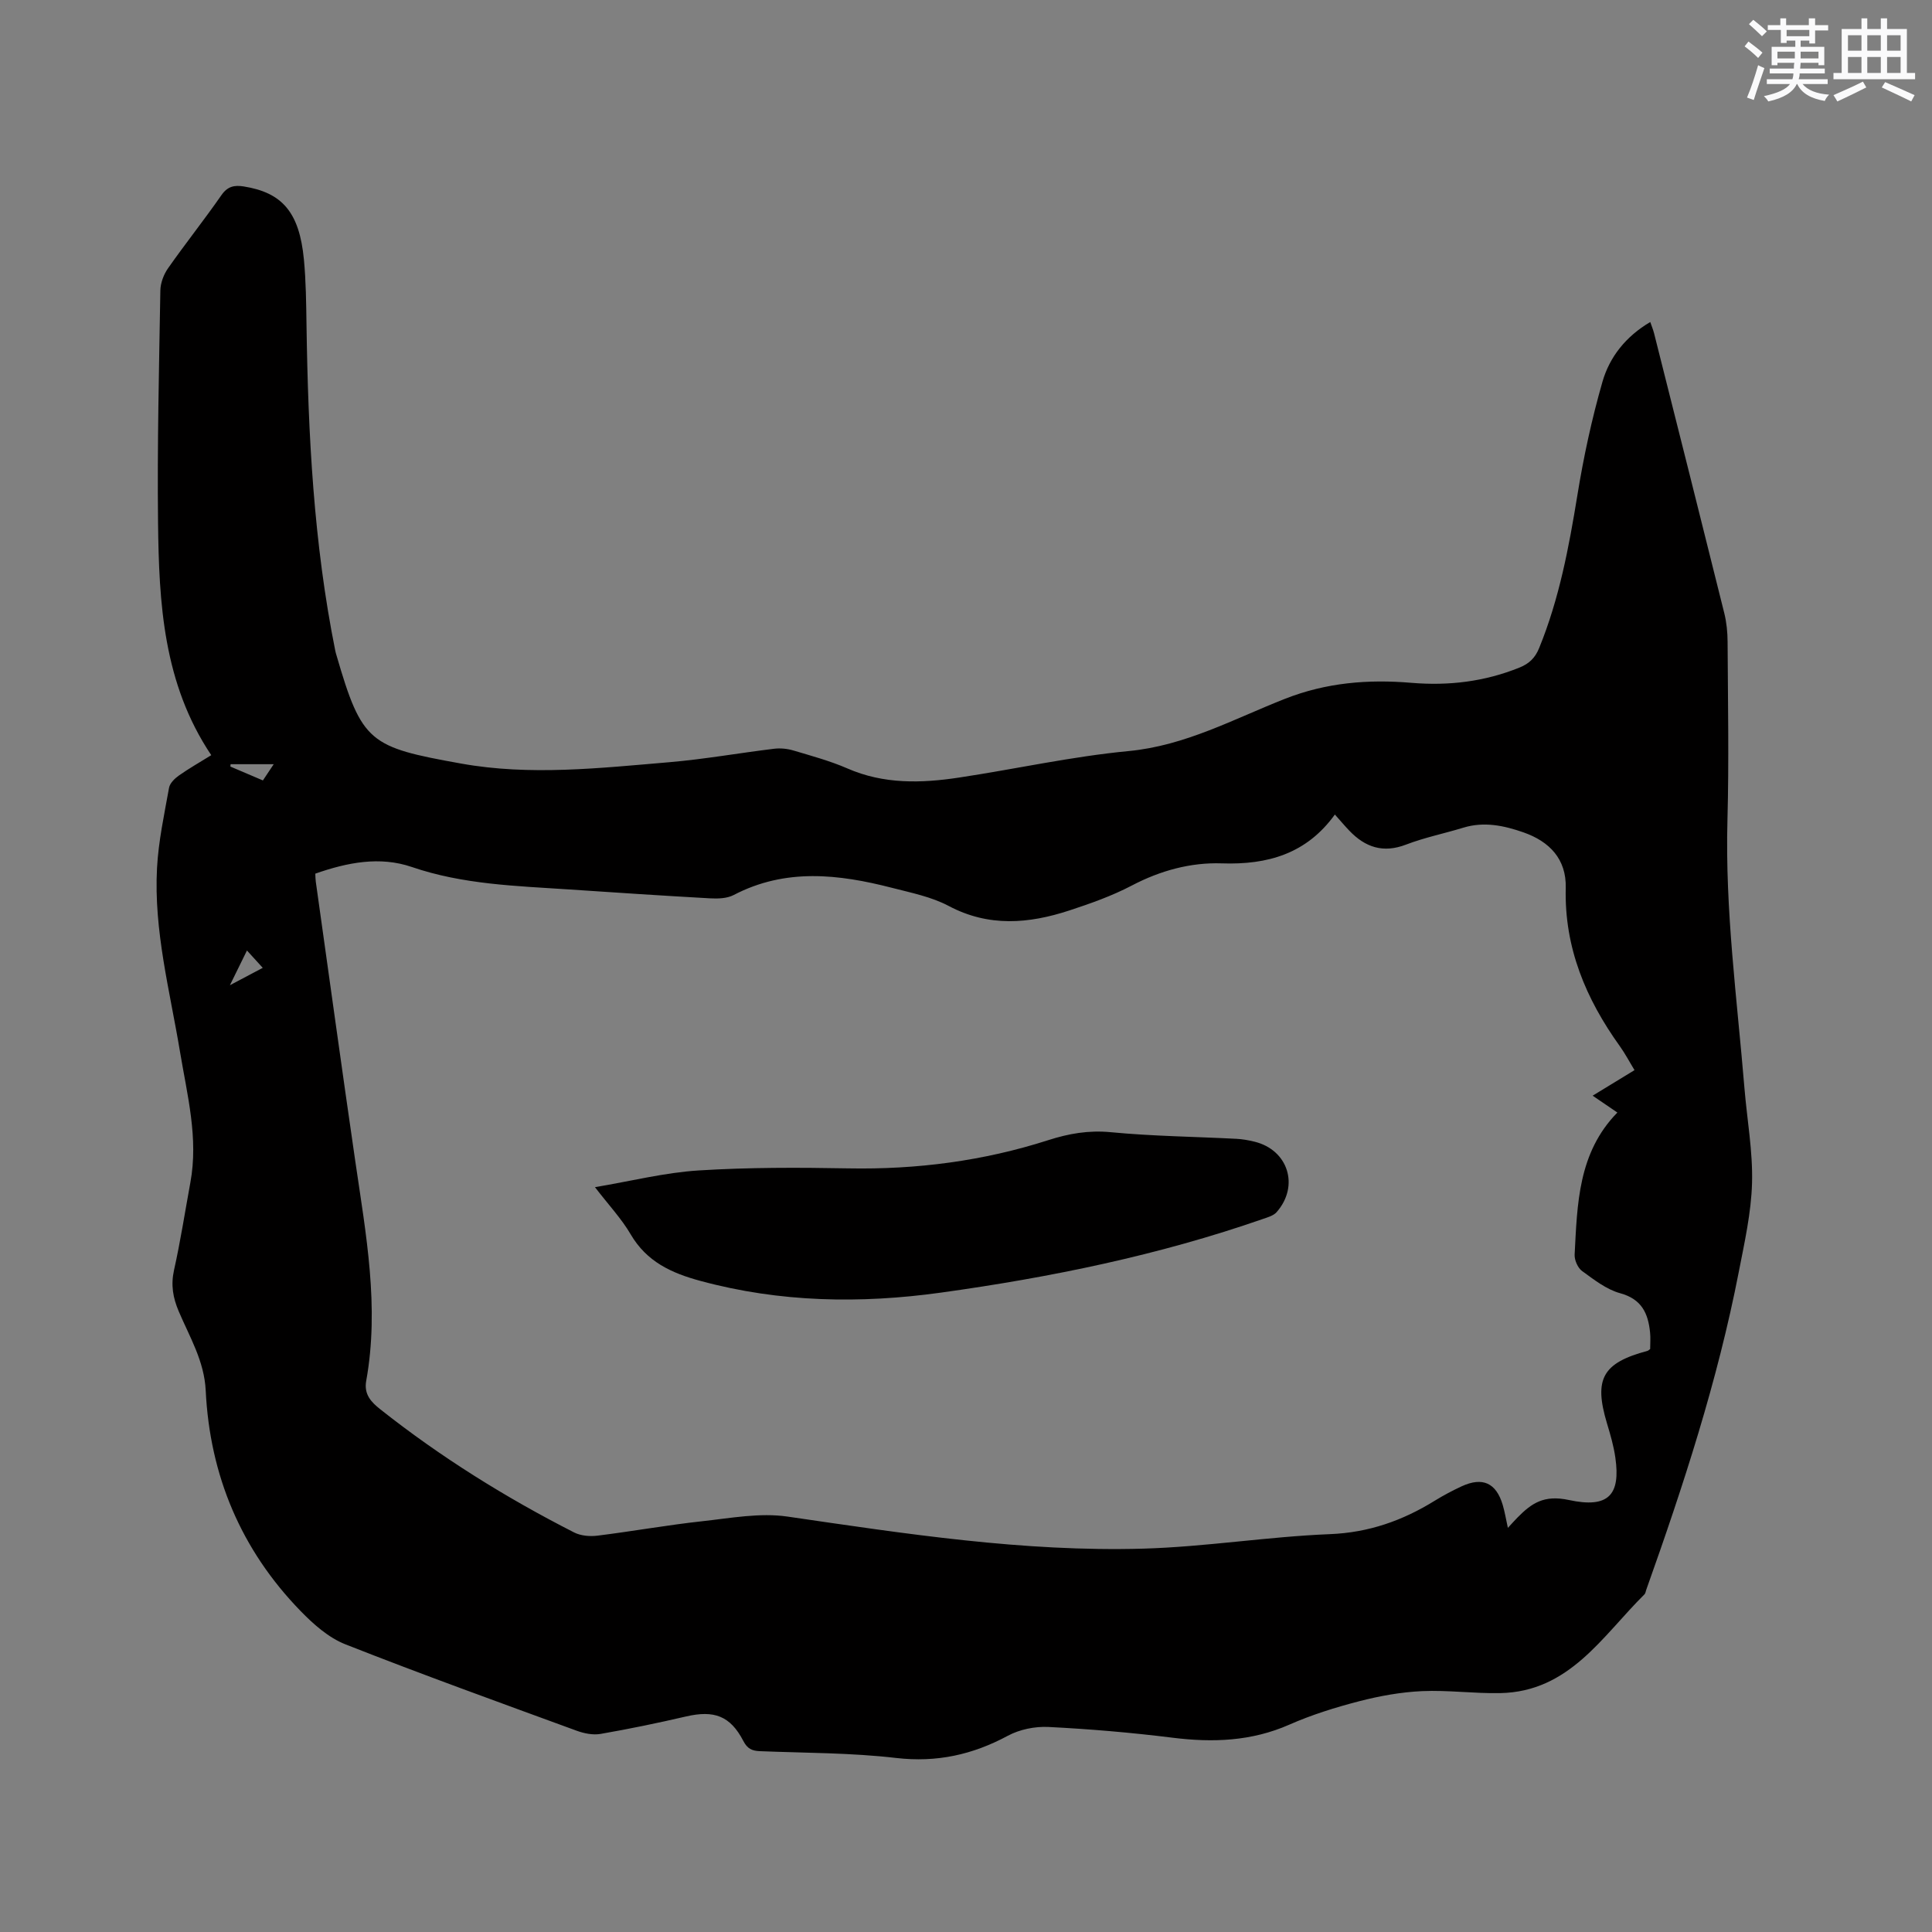 <svg enable-background="new 0 0 400 400" viewBox="0 0 400 400" xmlns="http://www.w3.org/2000/svg"><rect x="0" y="0" width="400" height="400" fill="#808080" stroke="none"/><path d="m43.74 156.35c-9.96-14.85-10.83-31.51-11.02-48.19-.18-16.01.21-32.02.48-48.03.03-1.55.69-3.31 1.6-4.6 3.59-5.12 7.49-10.02 11.06-15.15 1.27-1.82 2.68-2.08 4.59-1.78 8.01 1.27 11.53 5.37 12.47 15.11.43 4.52.47 9.09.54 13.64.33 22.6 1.48 45.12 5.95 67.35.06.31.15.62.24.92 5.29 18.21 6.86 19.05 25.78 22.46 14.31 2.58 28.75.94 43.11-.27 7.27-.62 14.49-1.91 21.74-2.79 1.31-.16 2.75-.01 4.02.37 3.75 1.12 7.57 2.15 11.15 3.71 7.53 3.29 15.28 3.07 23.09 1.89 11.73-1.77 23.36-4.37 35.14-5.49 11.75-1.12 21.79-6.66 32.34-10.81 8.6-3.39 17.28-4.07 26.17-3.32 7.78.65 15.18-.24 22.41-3.16 2.05-.83 3.25-2.04 4.06-4.03 4.16-10.18 6.16-20.86 7.92-31.65 1.28-7.9 2.98-15.79 5.19-23.48 1.47-5.13 4.82-9.39 9.9-12.38.29.86.6 1.59.79 2.34 4.86 19.3 9.73 38.6 14.53 57.92.48 1.93.68 3.97.69 5.96.06 12.3.3 24.61-.03 36.9-.51 18.62 1.99 37.02 3.52 55.5.54 6.55 1.75 13.11 1.57 19.63-.17 6.19-1.57 12.37-2.76 18.49-4.38 22.51-11.48 44.24-19.16 65.79-.11.3-.14.68-.34.88-8.72 8.63-15.52 20.18-29.88 20.46-5.39.11-10.81-.65-16.19-.41-4.37.2-8.78 1-13.03 2.1-4.91 1.27-9.81 2.8-14.44 4.84-7.86 3.46-15.86 3.74-24.21 2.7-8.51-1.06-17.08-1.79-25.65-2.22-2.79-.14-5.97.5-8.42 1.82-7.31 3.93-14.72 5.57-23.12 4.6-9.34-1.09-18.82-1.03-28.24-1.41-1.62-.07-2.57-.51-3.4-2.11-2.71-5.22-6.07-6.42-11.88-5.07-5.86 1.36-11.76 2.58-17.69 3.61-1.57.27-3.4-.1-4.93-.66-16-5.86-32.04-11.64-47.89-17.89-3.48-1.37-6.62-4.16-9.29-6.91-12.32-12.68-18.78-28.05-19.63-45.64-.3-6.12-3.33-11.08-5.58-16.38-1.21-2.84-1.66-5.47-.98-8.55 1.34-5.99 2.27-12.07 3.38-18.11 1.71-9.22-.65-18.11-2.14-27.08-2.1-12.63-5.46-25.13-4.76-38.07.3-5.57 1.5-11.09 2.49-16.6.17-.95 1.17-1.92 2.03-2.53 2.05-1.45 4.26-2.7 6.71-4.22zm294.67 65.21c-1.07-1.75-1.95-3.44-3.05-4.97-7.03-9.8-11.5-20.4-11.19-32.75.15-5.98-3.36-9.62-8.76-11.51-4.04-1.41-8.15-2.28-12.44-.97-3.94 1.21-8.02 2.03-11.85 3.5-4.75 1.83-8.46.57-11.76-2.88-.95-.99-1.83-2.04-2.99-3.34-5.84 8.1-13.87 10.44-23.42 10.11-6.44-.22-12.73 1.5-18.62 4.59-4.1 2.15-8.54 3.72-12.96 5.17-8.38 2.74-16.65 3.46-24.95-.94-3.58-1.9-7.77-2.73-11.76-3.76-11.04-2.84-22.03-4.11-32.75 1.49-1.39.73-3.29.78-4.93.69-9.73-.54-19.46-1.19-29.18-1.84-10.96-.73-21.94-1.02-32.54-4.65-6.63-2.27-13.36-.94-19.98 1.38.03.63.03 1.15.1 1.65 2.72 19.3 5.37 38.61 8.18 57.9 2.2 15.09 5.03 30.14 2.26 45.46-.51 2.81 1.05 4.41 2.89 5.87 12.5 9.9 25.97 18.29 40.16 25.52 1.38.7 3.27.86 4.84.66 7.25-.9 14.46-2.2 21.72-2.99 5.85-.64 11.89-1.79 17.6-.96 24.45 3.56 48.88 7.34 73.66 6.64 12.89-.37 25.73-2.48 38.62-3 8.07-.32 15.05-2.79 21.72-6.91 1.8-1.11 3.68-2.11 5.6-3 4.33-1.99 7.14-.7 8.49 3.85.43 1.45.67 2.95 1.07 4.76.84-.91 1.39-1.53 1.97-2.12 2.94-2.99 5.5-4.76 10.66-3.65 8.21 1.77 10.73-1.05 9.62-8.78-.34-2.4-1.03-4.76-1.73-7.08-2.77-9.22-.93-12.53 8.39-15.02.18-.05.32-.22.55-.38 0-1.12.1-2.29-.02-3.43-.4-3.95-1.72-6.9-6.19-8.12-2.85-.78-5.42-2.81-7.89-4.6-.89-.65-1.59-2.26-1.54-3.39.55-10.47.7-21.1 8.85-29.42-1.83-1.24-3.34-2.27-5.12-3.49 3.14-1.91 5.84-3.55 8.67-5.29zm-284.01-21.18c-1.16-1.27-2.11-2.31-3.27-3.59-1.13 2.3-2.11 4.3-3.53 7.19 2.74-1.45 4.62-2.45 6.8-3.6zm2.27-42.16c-3.24 0-6.09 0-8.93 0-.01.16-.02.33-.04.49 2.19.93 4.38 1.86 6.73 2.87.77-1.16 1.43-2.16 2.24-3.36z" fill="#010000"/><path d="m123.18 245.79c7.56-1.27 14.46-3.02 21.45-3.46 10.32-.65 20.71-.62 31.06-.43 14.11.26 27.89-1.53 41.3-5.83 4.29-1.38 8.4-2.1 12.99-1.66 8.63.83 17.33.92 25.99 1.37 1.26.06 2.52.29 3.75.59 6.98 1.7 9.36 9.16 4.59 14.59-.63.72-1.79 1.05-2.77 1.39-21.67 7.55-44.04 12.12-66.71 15.27-16.71 2.32-33.32 2.04-49.77-2.41-6.05-1.63-11.17-3.98-14.49-9.66-1.9-3.25-4.55-6.06-7.39-9.76z" fill="#010000"/><g fill="#fafafb"><path d="m361.2 9.6.8-1c.9.7 1.9 1.4 2.9 2.3l-.9 1.1c-1-1-2-1.8-2.8-2.4zm.5 10.6c.9-2.1 1.6-4.3 2.3-6.7.4.2.8.4 1.3.6-.7 2.1-1.5 4.3-2.2 6.6zm.4-15.2.9-.9c1 .8 2 1.6 2.8 2.4l-1 1c-.9-.9-1.8-1.7-2.7-2.5zm12.5-1.2h1.2v1.4h2.7v1.1h-2.7v2.7h-1.2v-.6h-1.8v1.3h4.9v3.8h-1.2v-.5h-3.7c0 .4-.1.9-.1 1.2h5.1v1h-5.2c0 .5-.1.9-.2 1.2h6v1h-5.2c1.1 1.3 2.9 2 5.5 2.2-.4.4-.7.8-.9 1.3-2.9-.5-4.8-1.6-5.7-3.5h-.1c-.8 1.7-2.7 2.9-5.9 3.6-.2-.4-.6-.8-.9-1.1 2.8-.6 4.6-1.4 5.4-2.5h-4.8v-1h5.3c.1-.3.2-.7.2-1.2h-4.9v-1h5c0-.4 0-.8.1-1.2h-3.5v.5h-1.2v-3.8h4.9v-1.3h-1.8v.5h-1.2v-2.7h-2.7v-1h2.6v-1.4h1.2v1.4h4.7v-1.4zm-6.6 8.3h3.6c0-.4 0-.9 0-1.4h-3.6zm1.9-4.6h4.7v-1.3h-4.7zm6.6 3.2h-3.7v1.4h3.7z"/><path d="m385.3 3.8h1.3v2.2h2.8v-2.2h1.3v2.2h4.1v9.1h1.7v1.3h-16.9v-1.3h1.7v-9.1h4.1v-2.2zm.4 13.1.7 1.2c-1.8.9-3.8 1.9-6 2.9-.2-.4-.5-.8-.8-1.3 2.3-1 4.3-1.9 6.1-2.8zm-3.1-6.4h2.8v-3.2h-2.8zm0 4.6h2.8v-3.3h-2.8zm4-4.6h2.8v-3.2h-2.8zm0 4.6h2.8v-3.3h-2.8zm3.7 1.9c2.1.9 4.1 1.8 6.1 2.7l-.7 1.3c-2.2-1.1-4.2-2-6.1-2.9zm3.2-9.7h-2.8v3.2h2.8zm-2.8 7.8h2.8v-3.3h-2.8z"/></g></svg>